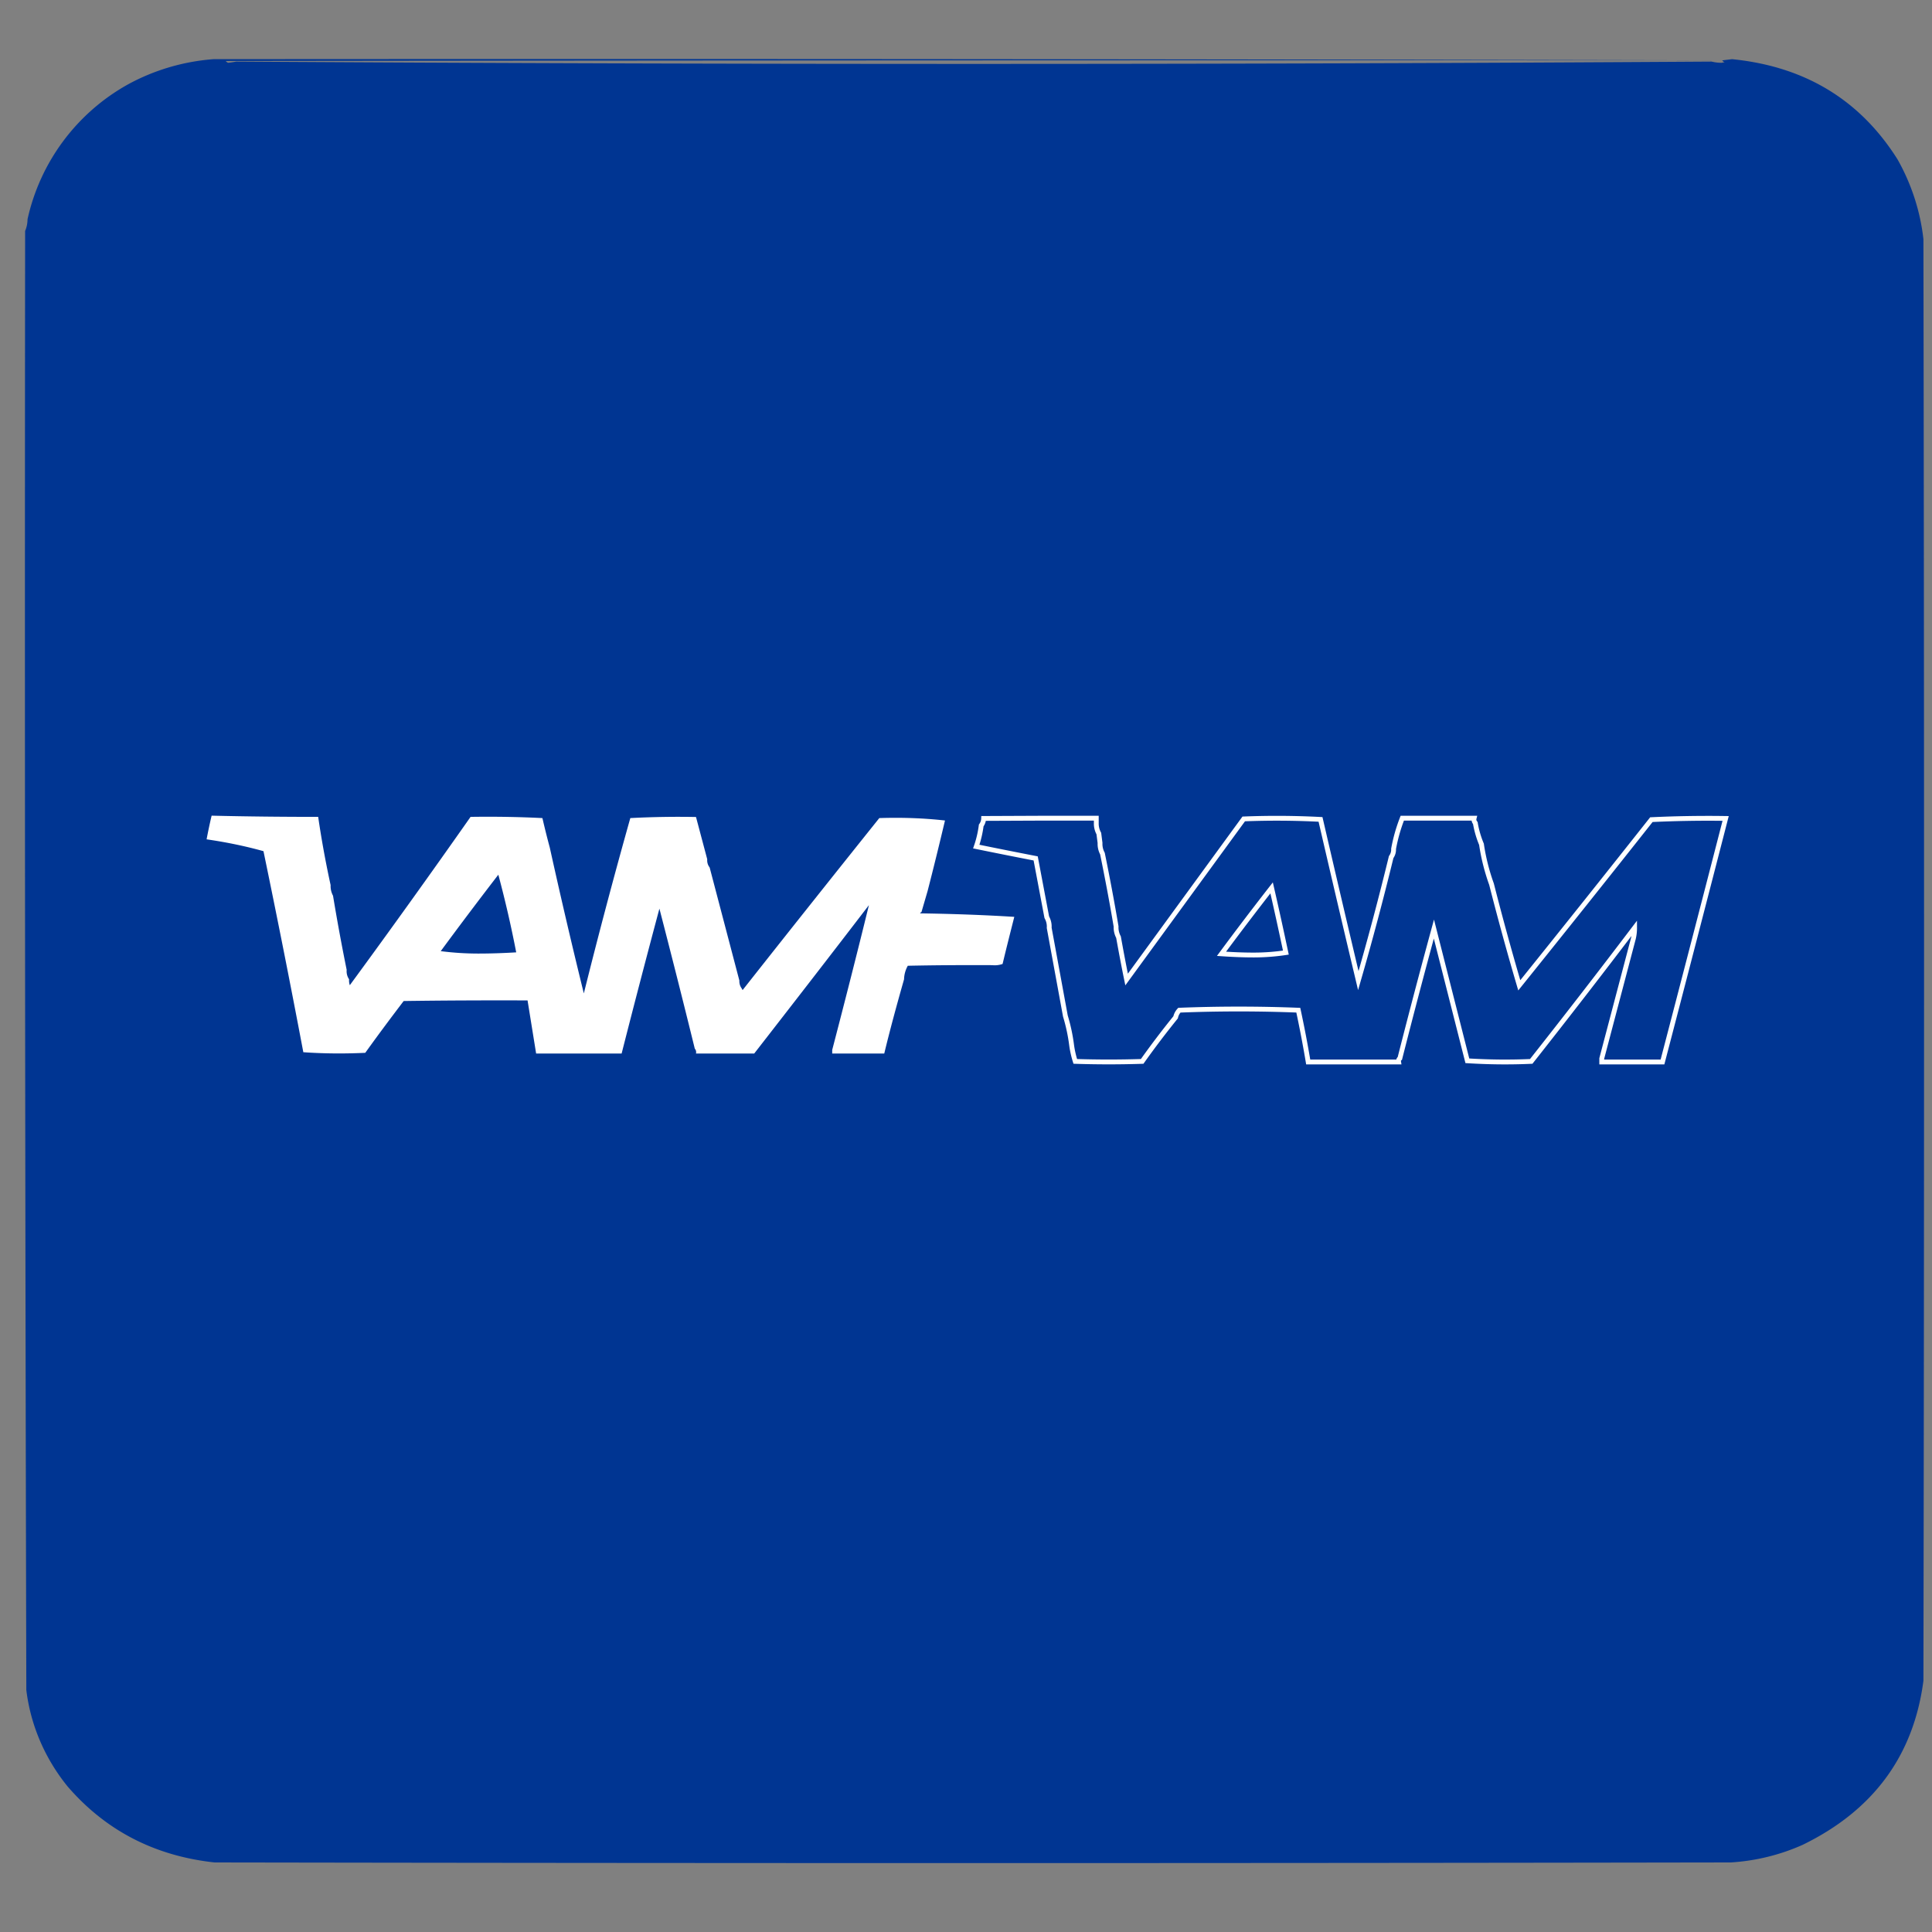 <svg version="1.1" width="160" height="160" style="clip-rule:evenodd;fill-rule:evenodd;image-rendering:optimizeQuality;shape-rendering:geometricPrecision;text-rendering:geometricPrecision" id="svg53" xmlns="http://www.w3.org/2000/svg"><rect width="100%" height="100%" fill="#808080" stroke="none"/><g id="g2" transform="translate(.82 .44)"><path fill="#003592" d="M16.85 4.46c41.6-.03 83.18 0 124.75.1-41.24-.02-82.49 0-123.73.05.06.07.13.12.2.15a6.6 6.27 0 0 0 .67-.1 9146.9 8688.37 0 0 0 122.19 0c.28.07.56.1.82.1l.26-.05a.34.32 0 0 1-.2-.15l.81-.1c6.02.6 10.59 3.36 13.7 8.29a18.98 18.03 0 0 1 2.15 6.62c.07 39.8.07 79.59 0 119.38-.81 6.2-4.15 10.74-10 13.59a16.51 15.69 0 0 1-5.95 1.46c-41.86.07-83.71.07-125.57 0-4.95-.54-9-2.63-12.16-6.28a16.94 16.1 0 0 1-3.43-8c-.1-40.08-.14-80.16-.1-120.25v-.58a2.74 2.6 0 0 0 .2-.97 16.96 16.96 0 0 1 8.3-11.16 16.9 16.05 0 0 1 7.09-2.1z" id="path3" style="stroke-width:.1"/><path d="M16.7 67.13c-.15.64-.29 1.3-.41 1.94 1.59.23 3.17.55 4.71.98a962.9 962.9 0 0 1 3.3 16.65c1.7.12 3.42.13 5.13.05 1.03-1.44 2.1-2.87 3.18-4.29 3.42-.05 6.84-.06 10.26-.05l.71 4.4h7.08c1.02-4.01 2.06-8 3.13-12 1 3.86 1.98 7.73 2.93 11.6.1.1.13.25.1.4h4.82c3.18-4.09 6.35-8.18 9.5-12.29-.98 4-2 8-3.04 11.99v.3h4.31c.5-2.07 1.06-4.11 1.64-6.15.01-.4.12-.78.31-1.12 2.33-.05 4.65-.06 6.98-.05.3.03.59 0 .87-.1.31-1.3.64-2.6.97-3.9-2.56-.16-5.16-.25-7.8-.29a.14.14 0 0 1 .11-.1l.51-1.75c.5-1.94.98-3.9 1.44-5.84-1.78-.2-3.59-.26-5.44-.2-3.76 4.7-7.5 9.4-11.23 14.13-.07.12-.12.12-.15 0-.15-.2-.22-.42-.21-.68l-2.46-9.36a.96.96 0 0 1-.2-.68l-.93-3.5a75.9 75.9 0 0 0-5.44.09 497.38 497.38 0 0 0-3.85 14.52c-.99-4.02-1.93-8.05-2.82-12.08-.22-.81-.42-1.62-.61-2.44-1.98-.1-3.97-.13-5.95-.1a807.83 807.83 0 0 1-10 13.94 1.2 1.2 0 0 1-.06-.49 1.18 1.18 0 0 1-.2-.78 171.4 171.4 0 0 1-1.13-6.14 1.7 1.7 0 0 1-.2-.88 82.7 82.7 0 0 1-1.03-5.65c-2.94 0-5.88-.03-8.82-.1ZM40.45 72a92.38 92.38 0 0 1 1.48 6.43c-1.02.06-2.06.1-3.13.1a24.3 24.3 0 0 1-3.12-.2c1.56-2.12 3.15-4.23 4.77-6.33z" style="fill:#fff;stroke-width:.1" id="path2"/><path d="M80.64 67.34a1.1 1.05 0 0 1-.2.58 9.55 9.08 0 0 1-.41 1.75 431.01 409.4 0 0 0 4.92.98l.92 4.87c.15.27.22.56.2.88l1.34 7.3a16.2 15.39 0 0 1 .52 2.44 8.8 8.36 0 0 0 .3 1.32c1.85.06 3.7.06 5.54 0a76.92 73.06 0 0 1 2.77-3.65 1.31 1.25 0 0 1 .31-.59 118.53 112.59 0 0 1 9.85 0 106.54 101.2 0 0 1 .82 4.29h7.49c-.02-.13 0-.23.1-.3a684.3 650 0 0 1 2.82-10.71l2.77 10.91c1.76.11 3.52.13 5.29.05a751.2 713.53 0 0 0 8.56-11.06 4.19 3.98 0 0 1-.1.88l-2.62 9.94v.29h5.03a7039.54 6686.65 0 0 0 5.23-20.17 94 89.28 0 0 0-6.15.1A2138.19 2031 0 0 1 125 81.16a259.49 246.48 0 0 1-2.3-8.38 18.8 17.85 0 0 1-.83-3.3 8.77 8.33 0 0 1-.51-1.76.47.45 0 0 1-.1-.4h-5.95c-.32.82-.56 1.66-.72 2.54a1.14 1.09 0 0 1-.2.68 273.66 259.94 0 0 1-2.72 10.23 2426.23 2304.6 0 0 1-3.13-13.35 65.8 62.5 0 0 0-6.36-.04l-9.7 13.3c-.24-1.17-.46-2.34-.67-3.51a1.7 1.7 0 0 1-.2-.88c-.34-2.02-.72-4.03-1.13-6.04a1.7 1.7 0 0 1-.2-.88l-.1-.78a1.71 1.71 0 0 1-.21-.87v-.4h-4.72zm23.85 5.75c.41 1.78.8 3.57 1.18 5.36a16.86 16.01 0 0 1-2.66.2c-.91 0-1.8-.04-2.67-.1a282.58 268.42 0 0 1 4.15-5.46z" id="path1" style="fill:none;stroke:#fff;stroke-width:.4"/></g></svg>
